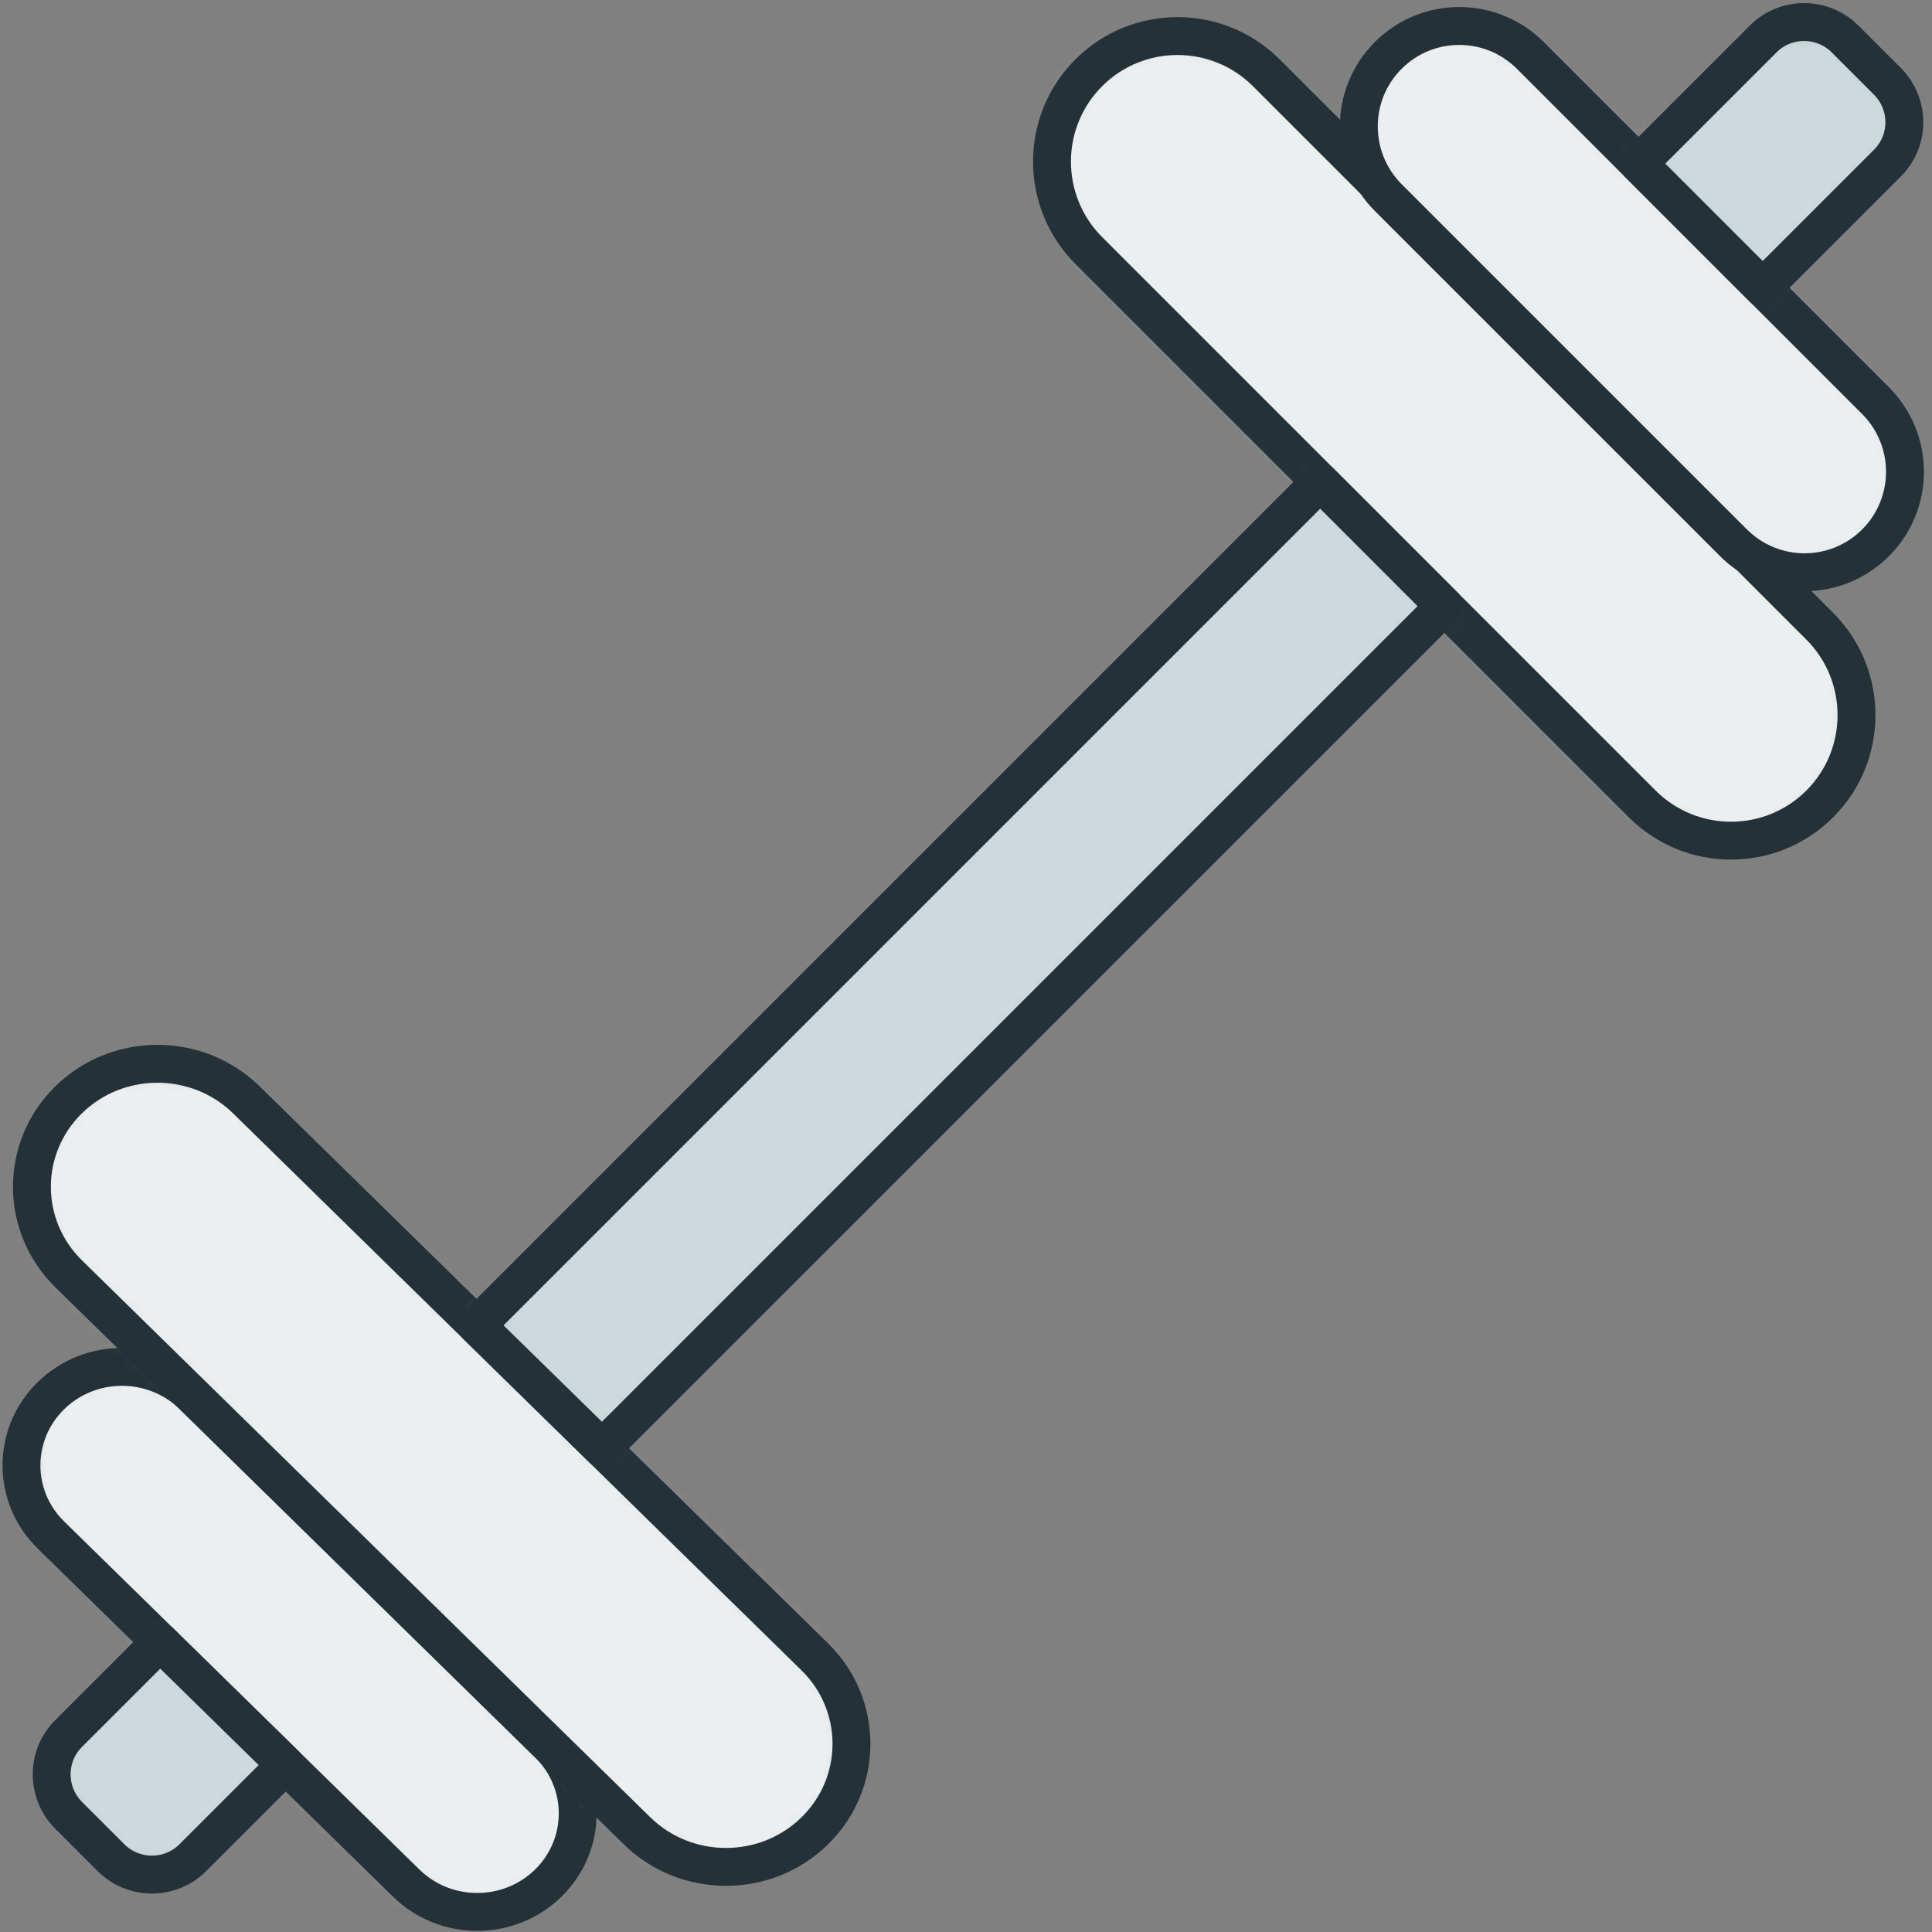 <?xml version="1.0" encoding="UTF-8"?>
<svg width="102px" height="102px" viewBox="0 0 102 102" version="1.1" xmlns="http://www.w3.org/2000/svg" xmlns:xlink="http://www.w3.org/1999/xlink">
    <rect x="0" y="0" width="102" height="102" fill="#808080" stroke="none"/>
    <!-- Generator: Sketch 51.1 (57501) - http://www.bohemiancoding.com/sketch -->
    <title>icon-enablement</title>
    <desc>Created with Sketch.</desc>
    <defs>
        <path d="M2.402,12.228 C-0.19,9.636 -0.187,5.429 2.397,2.845 C4.987,0.255 9.189,0.258 11.781,2.849 L40.99,32.058 C43.582,34.651 43.579,38.857 40.994,41.442 C38.404,44.032 34.202,44.029 31.611,41.437 L2.402,12.228 Z" id="path-1"></path>
        <path d="M1.886,9.433 C-0.188,7.358 -0.186,3.993 1.883,1.926 C3.954,-0.146 7.312,-0.148 9.389,1.93 L27.609,20.15 C29.684,22.224 29.682,25.589 27.613,27.657 C25.542,29.729 22.184,29.73 20.107,27.653 L1.886,9.433 Z" id="path-3"></path>
        <path d="M1.684,9.628 C-0.387,7.599 -0.381,4.304 1.687,2.279 C3.758,0.248 7.12,0.251 9.187,2.276 L27.95,20.661 C30.02,22.69 30.014,25.984 27.947,28.01 C25.874,30.04 22.512,30.037 20.447,28.012 L1.684,9.628 Z" id="path-5"></path>
        <path d="M2.629,11.155 C0.037,8.615 0.04,4.495 2.624,1.962 C5.214,-0.576 9.417,-0.571 12.007,1.965 L42.011,31.366 C44.603,33.905 44.599,38.027 42.014,40.559 C39.424,43.097 35.221,43.093 32.633,40.556 L2.629,11.155 Z" id="path-7"></path>
        <path d="M29.766,75.469 L23.144,68.98 L67.68,24.444 L74.236,31.001 L29.766,75.469 Z M13.057,92.18 L8.156,97.08 C6.973,98.263 5.03,98.268 3.834,97.072 L1.607,94.846 C0.41,93.648 0.408,91.715 1.6,90.523 L6.434,85.69 L13.057,92.18 Z M91.042,14.195 L84.486,7.638 L91.07,1.053 C92.254,-0.131 94.198,-0.136 95.393,1.06 L97.619,3.287 C98.817,4.485 98.818,6.418 97.628,7.609 L91.042,14.195 Z" id="path-9"></path>
    </defs>
    <g id="Symbols" stroke="none" stroke-width="1" fill="none" fill-rule="evenodd">
        <g id="Value-Proposition" transform="translate(-1059, -228)">
            <g id="enablement" transform="translate(965, 229)">
                <g id="icon-enablement" transform="translate(95, 0)">
                    <g id="Group-3" transform="translate(54.082, 0)">
                        <g id="Fill-1-Clipped">
                            <mask id="mask-2" fill="white">
                                <use xlink:href="#path-1"></use>
                            </mask>
                            <g id="path-1"></g>
                            <polygon id="Fill-1" fill="#ECEFF1" fill-rule="nonzero" mask="url(#mask-2)" points="0.449 43.449 42.939 43.449 42.939 0.837 0.449 0.837"></polygon>
                        </g>
                    </g>
                    <path d="M56.484,12.228 C53.892,9.636 53.895,5.429 56.479,2.845 C59.068,0.255 63.27,0.258 65.862,2.849 L95.071,32.058 C97.663,34.651 97.66,38.857 95.076,41.442 C92.486,44.032 88.284,44.029 85.693,41.437 L56.484,12.228 Z" id="Stroke-4" stroke="#243138" stroke-width="2" stroke-linecap="round" stroke-linejoin="round"></path>
                    <g id="Group-8" transform="translate(70.408, 0)">
                        <g id="Fill-6-Clipped">
                            <mask id="mask-4" fill="white">
                                <use xlink:href="#path-3"></use>
                            </mask>
                            <g id="path-3"></g>
                            <polygon id="Fill-6" fill="#ECEFF1" fill-rule="nonzero" mask="url(#mask-4)" points="0.286 29.245 29.184 29.245 29.184 0.347 0.286 0.347"></polygon>
                        </g>
                    </g>
                    <path d="M72.294,9.433 C70.22,7.358 70.222,3.993 72.291,1.926 C74.362,-0.146 77.72,-0.148 79.797,1.93 L98.017,20.15 C100.092,22.224 100.09,25.589 98.021,27.657 C95.95,29.729 92.592,29.73 90.515,27.653 L72.294,9.433 Z" id="Stroke-9" stroke="#243138" stroke-width="2" stroke-linecap="round" stroke-linejoin="round"></path>
                    <g id="Group-13" transform="translate(0, 70.408)">
                        <g id="Fill-11-Clipped">
                            <mask id="mask-6" fill="white">
                                <use xlink:href="#path-5"></use>
                            </mask>
                            <g id="path-5"></g>
                            <polygon id="Fill-11" fill="#ECEFF1" fill-rule="nonzero" mask="url(#mask-6)" points="0.041 29.612 29.551 29.612 29.551 0.714 0.041 0.714"></polygon>
                        </g>
                    </g>
                    <path d="M1.684,80.036 C-0.387,78.007 -0.381,74.712 1.687,72.687 C3.758,70.656 7.12,70.659 9.187,72.684 L27.95,91.069 C30.02,93.098 30.014,96.392 27.947,98.418 C25.874,100.448 22.512,100.445 20.447,98.42 L1.684,80.036 Z" id="Stroke-14" stroke="#243138" stroke-width="2" stroke-linecap="round" stroke-linejoin="round"></path>
                    <g id="Group-18" transform="translate(0, 55.102)">
                        <g id="Fill-16-Clipped">
                            <mask id="mask-8" fill="white">
                                <use xlink:href="#path-7"></use>
                            </mask>
                            <g id="path-7"></g>
                            <polygon id="Fill-16" fill="#ECEFF1" fill-rule="nonzero" mask="url(#mask-8)" points="0.653 42.469 44 42.469 44 -0.02 0.653 -0.02"></polygon>
                        </g>
                    </g>
                    <path d="M2.629,66.257 C0.037,63.717 0.04,59.597 2.624,57.064 C5.214,54.527 9.417,54.531 12.007,57.067 L42.011,86.468 C44.603,89.007 44.599,93.129 42.014,95.661 C39.424,98.199 35.221,98.195 32.633,95.658 L2.629,66.257 Z" id="Stroke-19" stroke="#243138" stroke-width="2" stroke-linecap="round" stroke-linejoin="round"></path>
                    <g id="Group-23" transform="translate(1.02, 0)">
                        <g id="Fill-21-Clipped">
                            <mask id="mask-10" fill="white">
                                <use xlink:href="#path-9"></use>
                            </mask>
                            <g id="path-9"></g>
                            <polygon id="Fill-21" fill="#CFD8DC" fill-rule="nonzero" mask="url(#mask-10)" points="0.612 98.061 98.571 98.061 98.571 0.102 0.612 0.102"></polygon>
                        </g>
                    </g>
                    <path d="M30.787,75.469 L75.256,31.001 L68.7,24.444 L24.164,68.98 L30.787,75.469 Z M14.078,92.18 L9.177,97.08 C7.994,98.263 6.05,98.268 4.854,97.072 L2.628,94.846 C1.431,93.649 1.429,91.715 2.62,90.523 L7.454,85.69 L14.078,92.18 Z M92.062,14.195 L98.648,7.609 C99.839,6.418 99.838,4.485 98.64,3.287 L96.413,1.06 C95.218,-0.136 93.274,-0.131 92.091,1.053 L85.506,7.638 L92.062,14.195 Z" id="Stroke-24" stroke="#243138" stroke-width="2" stroke-linecap="round" stroke-linejoin="round"></path>
                </g>
            </g>
        </g>
    </g>
</svg>